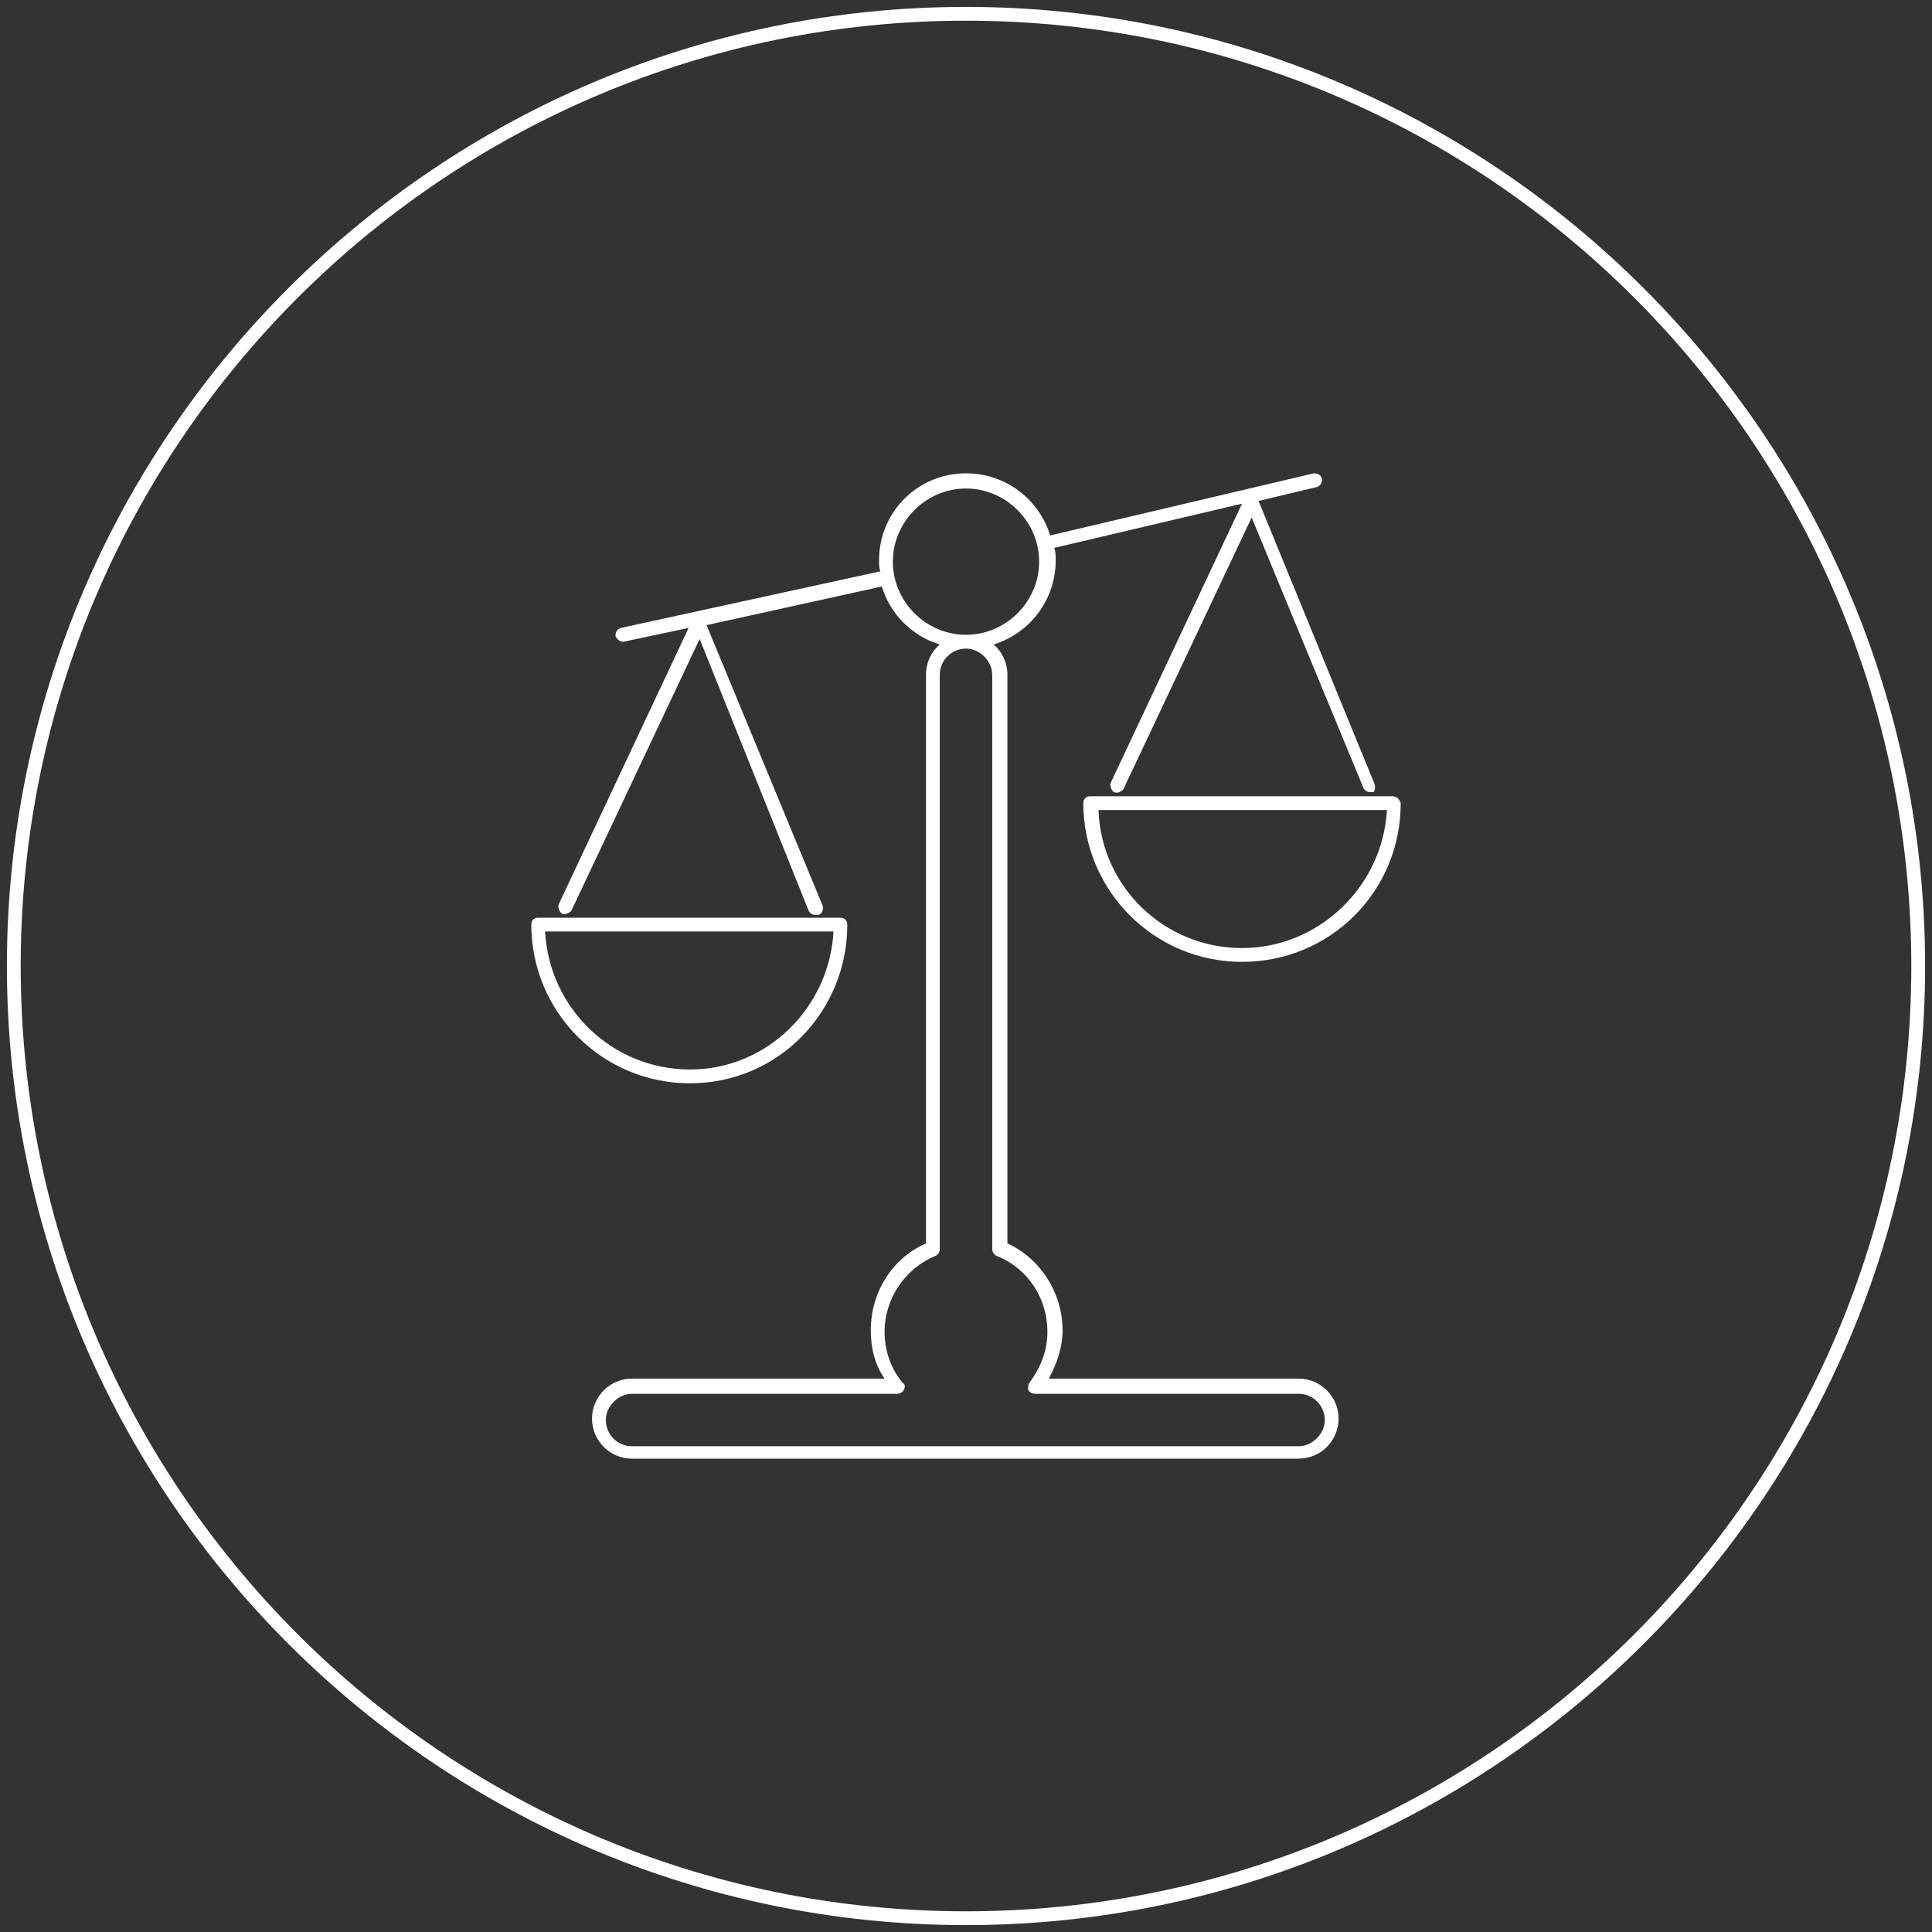 <?xml version="1.0" encoding="utf-8"?>
<!-- Generator: Adobe Illustrator 21.1.0, SVG Export Plug-In . SVG Version: 6.00 Build 0)  -->
<svg version="1.1" xmlns="http://www.w3.org/2000/svg" xmlns:xlink="http://www.w3.org/1999/xlink" x="0px" y="0px"
	 viewBox="0 0 140 140" style="enable-background:new 0 0 140 140;" xml:space="preserve">
<rect x="0" y="0" width="140" height="140" fill="#333333" stroke="none"/>
<style type="text/css">
	.st0{display:none;}
	.st1{display:inline;fill:#00008A;}
	.st2{display:inline;fill:none;stroke:#C9C9C9;stroke-width:0.2;stroke-miterlimit:10;}
	.st3{display:inline;}
	.st4{fill:none;stroke:#C9C9C9;stroke-width:0.2;stroke-linecap:round;stroke-miterlimit:10;}
	.st5{display:inline;fill:none;stroke:#C9C9C9;stroke-width:0.2;stroke-linecap:round;stroke-miterlimit:10;}
	.st6{fill:none;stroke:#00008F;stroke-width:2;stroke-linecap:round;stroke-linejoin:round;stroke-miterlimit:10;}
	.st7{display:inline;fill:none;stroke:#00008F;stroke-width:2;stroke-linecap:round;stroke-linejoin:round;stroke-miterlimit:10;}
	.st8{fill:#00008F;}
	.st9{display:inline;fill:none;stroke:#00008F;stroke-width:2;stroke-linecap:round;stroke-linejoin:round;}
	.st10{display:inline;fill:#00008F;}
	.st11{fill:none;}
	
		.st12{display:inline;fill:none;stroke:#00008F;stroke-width:1.922;stroke-linecap:round;stroke-linejoin:round;stroke-miterlimit:10;}
	.st13{fill:none;stroke:#FFFFFF;stroke-linecap:round;stroke-linejoin:round;stroke-miterlimit:10;}
	.st14{display:inline;fill:none;stroke:#FFFFFF;stroke-linecap:round;stroke-linejoin:round;stroke-miterlimit:10;}
	.st15{display:inline;fill:none;stroke:#FFFFFF;stroke-linecap:round;stroke-linejoin:round;}
	.st16{fill:#FFFFFF;}
	.st17{display:inline;fill:#FFFFFF;}
	.st18{fill:none;stroke:#FFFFFF;stroke-miterlimit:10;}
</style>
<g id="bg" class="st0">
	<rect x="22" y="22" class="st1" width="96" height="96"/>
</g>
<g id="grid" class="st0">
	<path class="st2" d="M104,108H36c-2.2,0-4-1.8-4-4V36c0-2.2,1.8-4,4-4h68c2.2,0,4,1.8,4,4v68C108,106.2,106.2,108,104,108z"/>
	<path class="st2" d="M110,102H30c-2.2,0-4-1.8-4-4V42c0-2.2,1.8-4,4-4h80c2.2,0,4,1.8,4,4v56C114,100.2,112.2,102,110,102z"/>
	<path class="st2" d="M98,114H42c-2.2,0-4-1.8-4-4V30c0-2.2,1.8-4,4-4h56c2.2,0,4,1.8,4,4v80C102,112.2,100.2,114,98,114z"/>
	<circle class="st2" cx="70" cy="70" r="20"/>
	<g class="st3">
		<line class="st4" x1="22" y1="22" x2="118" y2="118"/>
	</g>
	<g class="st3">
		<line class="st4" x1="118" y1="22" x2="22" y2="118"/>
	</g>
	<line class="st5" x1="22" y1="70" x2="118" y2="70"/>
	<line class="st5" x1="70" y1="22" x2="70" y2="118"/>
</g>
<g id="blue_x5F_stroke_x5F_2px" class="st0">
	<g id="circle" class="st3">
		<circle class="st6" cx="70" cy="70" r="69"/>
	</g>
	<circle class="st7" cx="70" cy="40.7" r="5.8"/>
	<path class="st7" d="M94.2,100.5H75c0.9-1.1,1.4-2.5,1.4-4c0-2.7-1.7-5-4-6V48.9c0-1.3-1.1-2.4-2.4-2.4h0c-1.3,0-2.4,1.1-2.4,2.4
		v41.6c-2.4,1-4,3.3-4,6c0,1.5,0.5,2.9,1.4,4H45.8c-1.3,0-2.4,1.1-2.4,2.4s1.1,2.4,2.4,2.4h48.3c1.3,0,2.4-1.1,2.4-2.4
		S95.5,100.5,94.2,100.5z"/>
	<g class="st3">
		<line class="st6" x1="45" y1="46.1" x2="63.6" y2="42.1"/>
		<line class="st6" x1="76.4" y1="39.3" x2="95.2" y2="34.8"/>
	</g>
	<g class="st3">
		<polyline class="st6" points="40.8,65.8 50.6,45.1 59.1,65.8 		"/>
		<path class="st6" d="M60.9,67c0,6.1-4.9,11-11,11s-11-4.9-11-11H60.9z"/>
	</g>
	<g class="st3">
		<polyline class="st6" points="80.8,57 90.6,36.3 99.1,57 		"/>
		<path class="st6" d="M100.9,58.2c0,6.1-4.9,11-11,11c-6.1,0-11-4.9-11-11H100.9z"/>
	</g>
</g>
<g id="white_x5F_stroke_x5F_1px" class="st0">
	<g id="circle_-_copie" class="st3">
	</g>
	<circle class="st14" cx="70" cy="70" r="69"/>
	<circle class="st14" cx="70" cy="40.7" r="5.8"/>
	<path class="st14" d="M94.2,100.5H75c0.9-1.1,1.4-2.5,1.4-4c0-2.7-1.7-5-4-6V48.9c0-1.3-1.1-2.4-2.4-2.4h0c-1.3,0-2.4,1.1-2.4,2.4
		v41.6c-2.4,1-4,3.3-4,6c0,1.5,0.5,2.9,1.4,4H45.8c-1.3,0-2.4,1.1-2.4,2.4s1.1,2.4,2.4,2.4h48.3c1.3,0,2.4-1.1,2.4-2.4
		S95.5,100.5,94.2,100.5z"/>
	<g class="st3">
		<line class="st13" x1="45" y1="46.1" x2="63.6" y2="42.1"/>
		<line class="st13" x1="76.4" y1="39.3" x2="95.2" y2="34.8"/>
	</g>
	<g class="st3">
		<polyline class="st13" points="40.8,65.8 50.6,45.1 59.1,65.8 		"/>
		<path class="st13" d="M60.9,67c0,6.1-4.9,11-11,11s-11-4.9-11-11H60.9z"/>
	</g>
	<g class="st3">
		<polyline class="st13" points="80.8,57 90.6,36.3 99.1,57 		"/>
		<path class="st13" d="M100.9,58.2c0,6.1-4.9,11-11,11c-6.1,0-11-4.9-11-11H100.9z"/>
	</g>
</g>
<g id="white_x5F_svg_x5F_1px">
	<path class="st16" d="M70,0.5C31.7,0.5,0.5,31.7,0.5,70s31.2,69.5,69.5,69.5s69.5-31.2,69.5-69.5S108.3,0.5,70,0.5z M70,138.5
		c-37.8,0-68.5-30.7-68.5-68.5S32.2,1.5,70,1.5s68.5,30.7,68.5,68.5S107.8,138.5,70,138.5z"/>
	<g>
		<path class="st16" d="M99.6,56.8l-8.4-20.5l4.2-1c0.3-0.1,0.4-0.3,0.4-0.6c-0.1-0.3-0.3-0.4-0.6-0.4l-19.1,4.5
			c-0.8-2.6-3.2-4.5-6.1-4.5c-3.5,0-6.3,2.8-6.3,6.3c0,0.3,0,0.6,0.1,0.8l-18.8,4.1c-0.3,0.1-0.4,0.3-0.4,0.6
			c0.1,0.2,0.3,0.4,0.5,0.4c0,0,0.1,0,0.1,0l4.7-1l-9.4,20c-0.1,0.2,0,0.5,0.2,0.7c0.2,0.1,0.5,0,0.7-0.2l9.3-19.7L58.6,66
			c0.1,0.2,0.3,0.3,0.5,0.3c0.1,0,0.1,0,0.2,0c0.3-0.1,0.4-0.4,0.3-0.7l-8.4-20.3l12.7-2.8c0.6,2,2.2,3.6,4.2,4.2
			c-0.6,0.5-1,1.3-1,2.2v41.2c-2.5,1.1-4,3.6-4,6.3c0,1.3,0.3,2.5,1,3.5H45.8c-1.6,0-2.9,1.3-2.9,2.9s1.3,2.9,2.9,2.9h48.3
			c1.6,0,2.9-1.3,2.9-2.9s-1.3-2.9-2.9-2.9H76c0.6-1.1,1-2.3,1-3.5c0-2.7-1.6-5.2-4-6.3V48.9c0-0.9-0.4-1.7-1-2.2
			c2.6-0.8,4.5-3.2,4.5-6.1c0-0.3,0-0.6-0.1-0.9l13.6-3.2l-9.5,20.2c-0.1,0.2,0,0.5,0.2,0.7c0.3,0.1,0.5,0,0.7-0.2l9.3-19.7
			l8.1,19.6c0.1,0.2,0.3,0.3,0.5,0.3c0.1,0,0.1,0,0.2,0C99.6,57.4,99.7,57.1,99.6,56.8z M71.9,48.9v41.6c0,0.2,0.1,0.4,0.3,0.5
			c2.3,0.9,3.7,3.1,3.7,5.5c0,1.4-0.5,2.6-1.3,3.7c-0.1,0.1-0.1,0.4-0.1,0.5c0.1,0.2,0.3,0.3,0.5,0.3h19.1c1.1,0,1.9,0.9,1.9,1.9
			s-0.9,1.9-1.9,1.9H45.8c-1.1,0-1.9-0.9-1.9-1.9s0.9-1.9,1.9-1.9H65c0.2,0,0.4-0.1,0.5-0.3c0.1-0.2,0.1-0.4-0.1-0.5
			c-0.9-1.1-1.3-2.4-1.3-3.7c0-2.4,1.5-4.6,3.7-5.5c0.2-0.1,0.3-0.3,0.3-0.5V48.9c0-1.1,0.9-1.9,1.9-1.9S71.9,47.9,71.9,48.9z
			 M70,46c-2.9,0-5.3-2.4-5.3-5.3s2.4-5.3,5.3-5.3s5.3,2.4,5.3,5.3S72.9,46,70,46z"/>
		<path class="st16" d="M61.4,67c0-0.3-0.2-0.5-0.5-0.5H39c-0.3,0-0.5,0.2-0.5,0.5c0,6.3,5.1,11.5,11.5,11.5S61.4,73.3,61.4,67z
			 M39.5,67.5h20.9c-0.3,5.5-4.8,10-10.4,10S39.8,73.1,39.5,67.5z"/>
		<path class="st16" d="M100.9,57.7H79c-0.3,0-0.5,0.2-0.5,0.5c0,6.3,5.1,11.5,11.5,11.5s11.5-5.1,11.5-11.5
			C101.4,57.9,101.2,57.7,100.9,57.7z M90,68.7c-5.6,0-10.2-4.4-10.4-10h20.9C100.2,64.2,95.6,68.7,90,68.7z"/>
	</g>
</g>
<g id="blue_x5F_svg__x5F_2px" class="st0">
	<path class="st10" d="M70,0C31.4,0,0,31.4,0,70s31.4,70,70,70s70-31.4,70-70S108.6,0,70,0z M70,138c-37.5,0-68-30.5-68-68
		S32.5,2,70,2s68,30.5,68,68S107.5,138,70,138z"/>
	<g class="st3">
		<path class="st8" d="M100.9,57.2h-0.9c0-0.2,0-0.4,0-0.6l-8.2-20l3.6-0.9c0.5-0.1,0.9-0.7,0.7-1.2c-0.1-0.5-0.7-0.9-1.2-0.7
			l-18.6,4.4c-1-2.6-3.5-4.4-6.4-4.4c-3.8,0-6.8,3.1-6.8,6.8c0,0.2,0,0.3,0,0.5l-18.4,4c-0.5,0.1-0.9,0.7-0.8,1.2
			c0.1,0.5,0.5,0.8,1,0.8c0.1,0,0.1,0,0.2,0l3.7-0.8l-9,19.1c-0.1,0.2-0.1,0.4-0.1,0.6H39c-0.6,0-1,0.4-1,1c0,6.6,5.4,12,12,12
			s12-5.4,12-12c0-0.6-0.4-1-1-1h-0.9c0-0.2,0-0.4,0-0.6l-8.1-19.8l11.7-2.6c0.7,1.7,2,3.1,3.6,3.8c-0.4,0.6-0.7,1.3-0.7,2v40.9
			c-2.5,1.3-4,3.8-4,6.6c0,1,0.2,2.1,0.6,3H45.8c-1.9,0-3.4,1.5-3.4,3.4s1.5,3.4,3.4,3.4h48.3c1.9,0,3.4-1.5,3.4-3.4
			s-1.5-3.4-3.4-3.4H76.8c0.4-0.9,0.6-2,0.6-3c0-2.8-1.6-5.3-4-6.6V48.9c0-0.7-0.2-1.4-0.7-2c2.4-1.1,4.1-3.5,4.1-6.3
			c0-0.2,0-0.3,0-0.5L89,37.3l-9.1,19.2c-0.1,0.2-0.1,0.4-0.1,0.6H79c-0.6,0-1,0.4-1,1c0,6.6,5.4,12,12,12s12-5.4,12-12
			C101.9,57.7,101.5,57.2,100.9,57.2z M50,77c-5.2,0-9.4-3.9-9.9-9h19.8C59.4,73,55.1,77,50,77z M41.9,66l8.7-18.4L58.1,66H41.9z
			 M75.4,96.5c0,1.2-0.4,2.4-1.2,3.4c-0.2,0.3-0.3,0.7-0.1,1.1c0.2,0.3,0.5,0.6,0.9,0.6h19.1c0.8,0,1.4,0.6,1.4,1.4
			s-0.6,1.4-1.4,1.4H45.8c-0.8,0-1.4-0.6-1.4-1.4s0.6-1.4,1.4-1.4H65c0.4,0,0.7-0.2,0.9-0.6s0.1-0.8-0.1-1.1c-0.8-1-1.2-2.2-1.2-3.4
			c0-2.2,1.3-4.2,3.4-5c0.4-0.2,0.6-0.5,0.6-0.9V48.9c0-0.8,0.6-1.4,1.4-1.4s1.4,0.6,1.4,1.4v41.6c0,0.4,0.2,0.8,0.6,0.9
			C74.1,92.2,75.4,94.2,75.4,96.5z M70,45.5c-2.7,0-4.8-2.2-4.8-4.8s2.2-4.8,4.8-4.8c2.7,0,4.8,2.2,4.8,4.8S72.7,45.5,70,45.5z
			 M90.5,38.8l7.6,18.4H81.9L90.5,38.8z M90,68.2c-5.2,0-9.4-3.9-9.9-9h19.8C99.4,64.2,95.1,68.2,90,68.2z"/>
	</g>
</g>
</svg>
